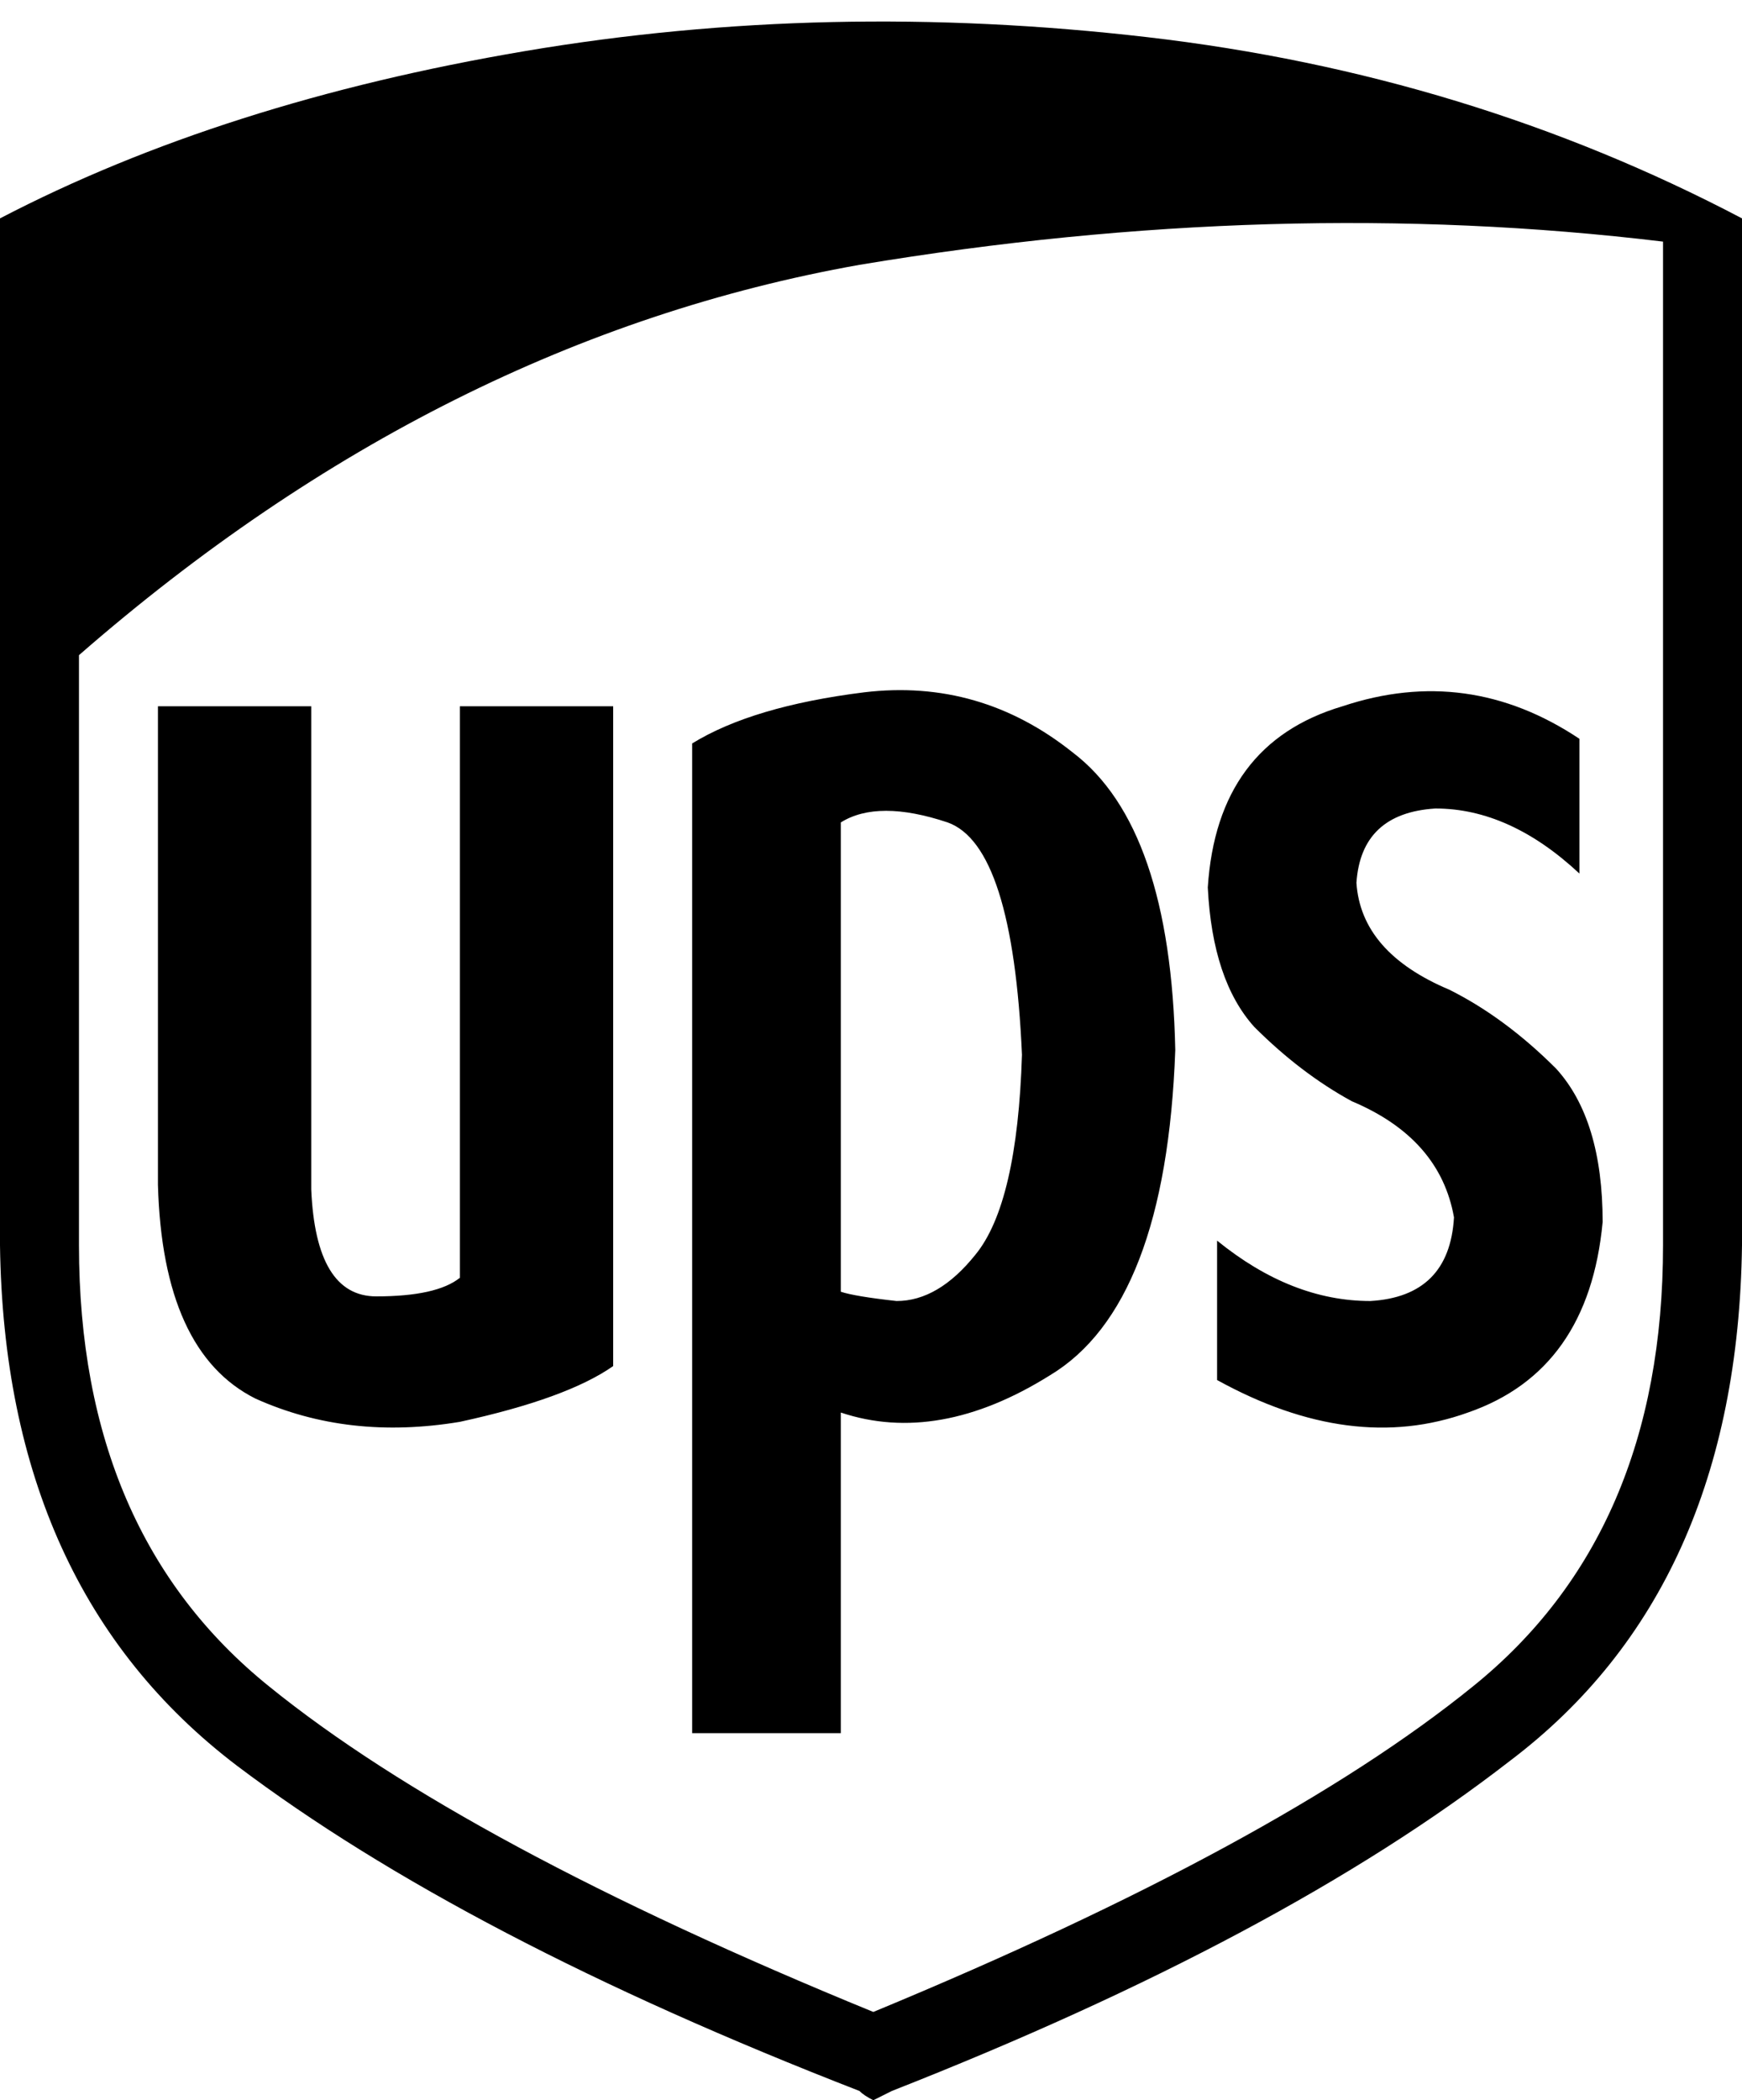 <svg xmlns="http://www.w3.org/2000/svg" viewBox="0 0 375 452">
  <path d="M 99 275 Q 94 279 81 279 L 81 279 L 81 279 Q 68 279 67 256 L 67 152 L 67 152 L 34 152 L 34 152 L 34 255 L 34 255 Q 35 291 55 301 Q 75 310 99 306 Q 122 301 132 294 L 132 152 L 132 152 L 99 152 L 99 275 Z M 0 47 L 0 268 L 0 47 L 0 268 Q 1 342 51 380 Q 100 417 185 450 Q 186 451 188 452 Q 190 451 192 450 Q 276 417 325 379 Q 374 342 375 268 L 375 47 L 375 47 Q 316 16 247 8 Q 178 0 113 11 Q 48 22 0 47 L 0 47 Z M 358 268 Q 358 330 317 363 L 317 363 L 317 363 Q 275 397 188 433 Q 100 397 58 363 Q 17 330 17 268 L 17 141 L 17 141 Q 95 73 185 57 Q 275 42 358 52 L 358 268 Z M 149 160 L 149 373 L 149 160 L 149 373 L 181 373 L 181 373 L 181 304 L 181 304 Q 202 311 226 296 Q 251 281 253 226 Q 252 178 231 162 Q 211 146 186 149 Q 162 152 149 160 L 149 160 Z M 181 278 L 181 177 L 181 278 L 181 177 Q 189 172 204 177 Q 218 182 220 227 Q 219 259 210 270 Q 202 280 193 280 Q 184 279 181 278 Q 181 278 181 278 L 181 278 Z M 260 191 Q 261 211 270 221 L 270 221 L 270 221 Q 280 231 291 237 L 291 237 L 291 237 Q 310 245 313 262 Q 312 279 295 280 Q 278 280 262 267 L 262 297 L 262 297 Q 291 313 316 304 Q 342 295 345 263 Q 345 241 335 230 Q 324 219 312 213 Q 293 205 292 190 Q 293 175 309 174 Q 325 174 340 188 L 340 159 L 340 159 Q 316 143 289 152 Q 262 160 260 191 L 260 191 Z" />
</svg>